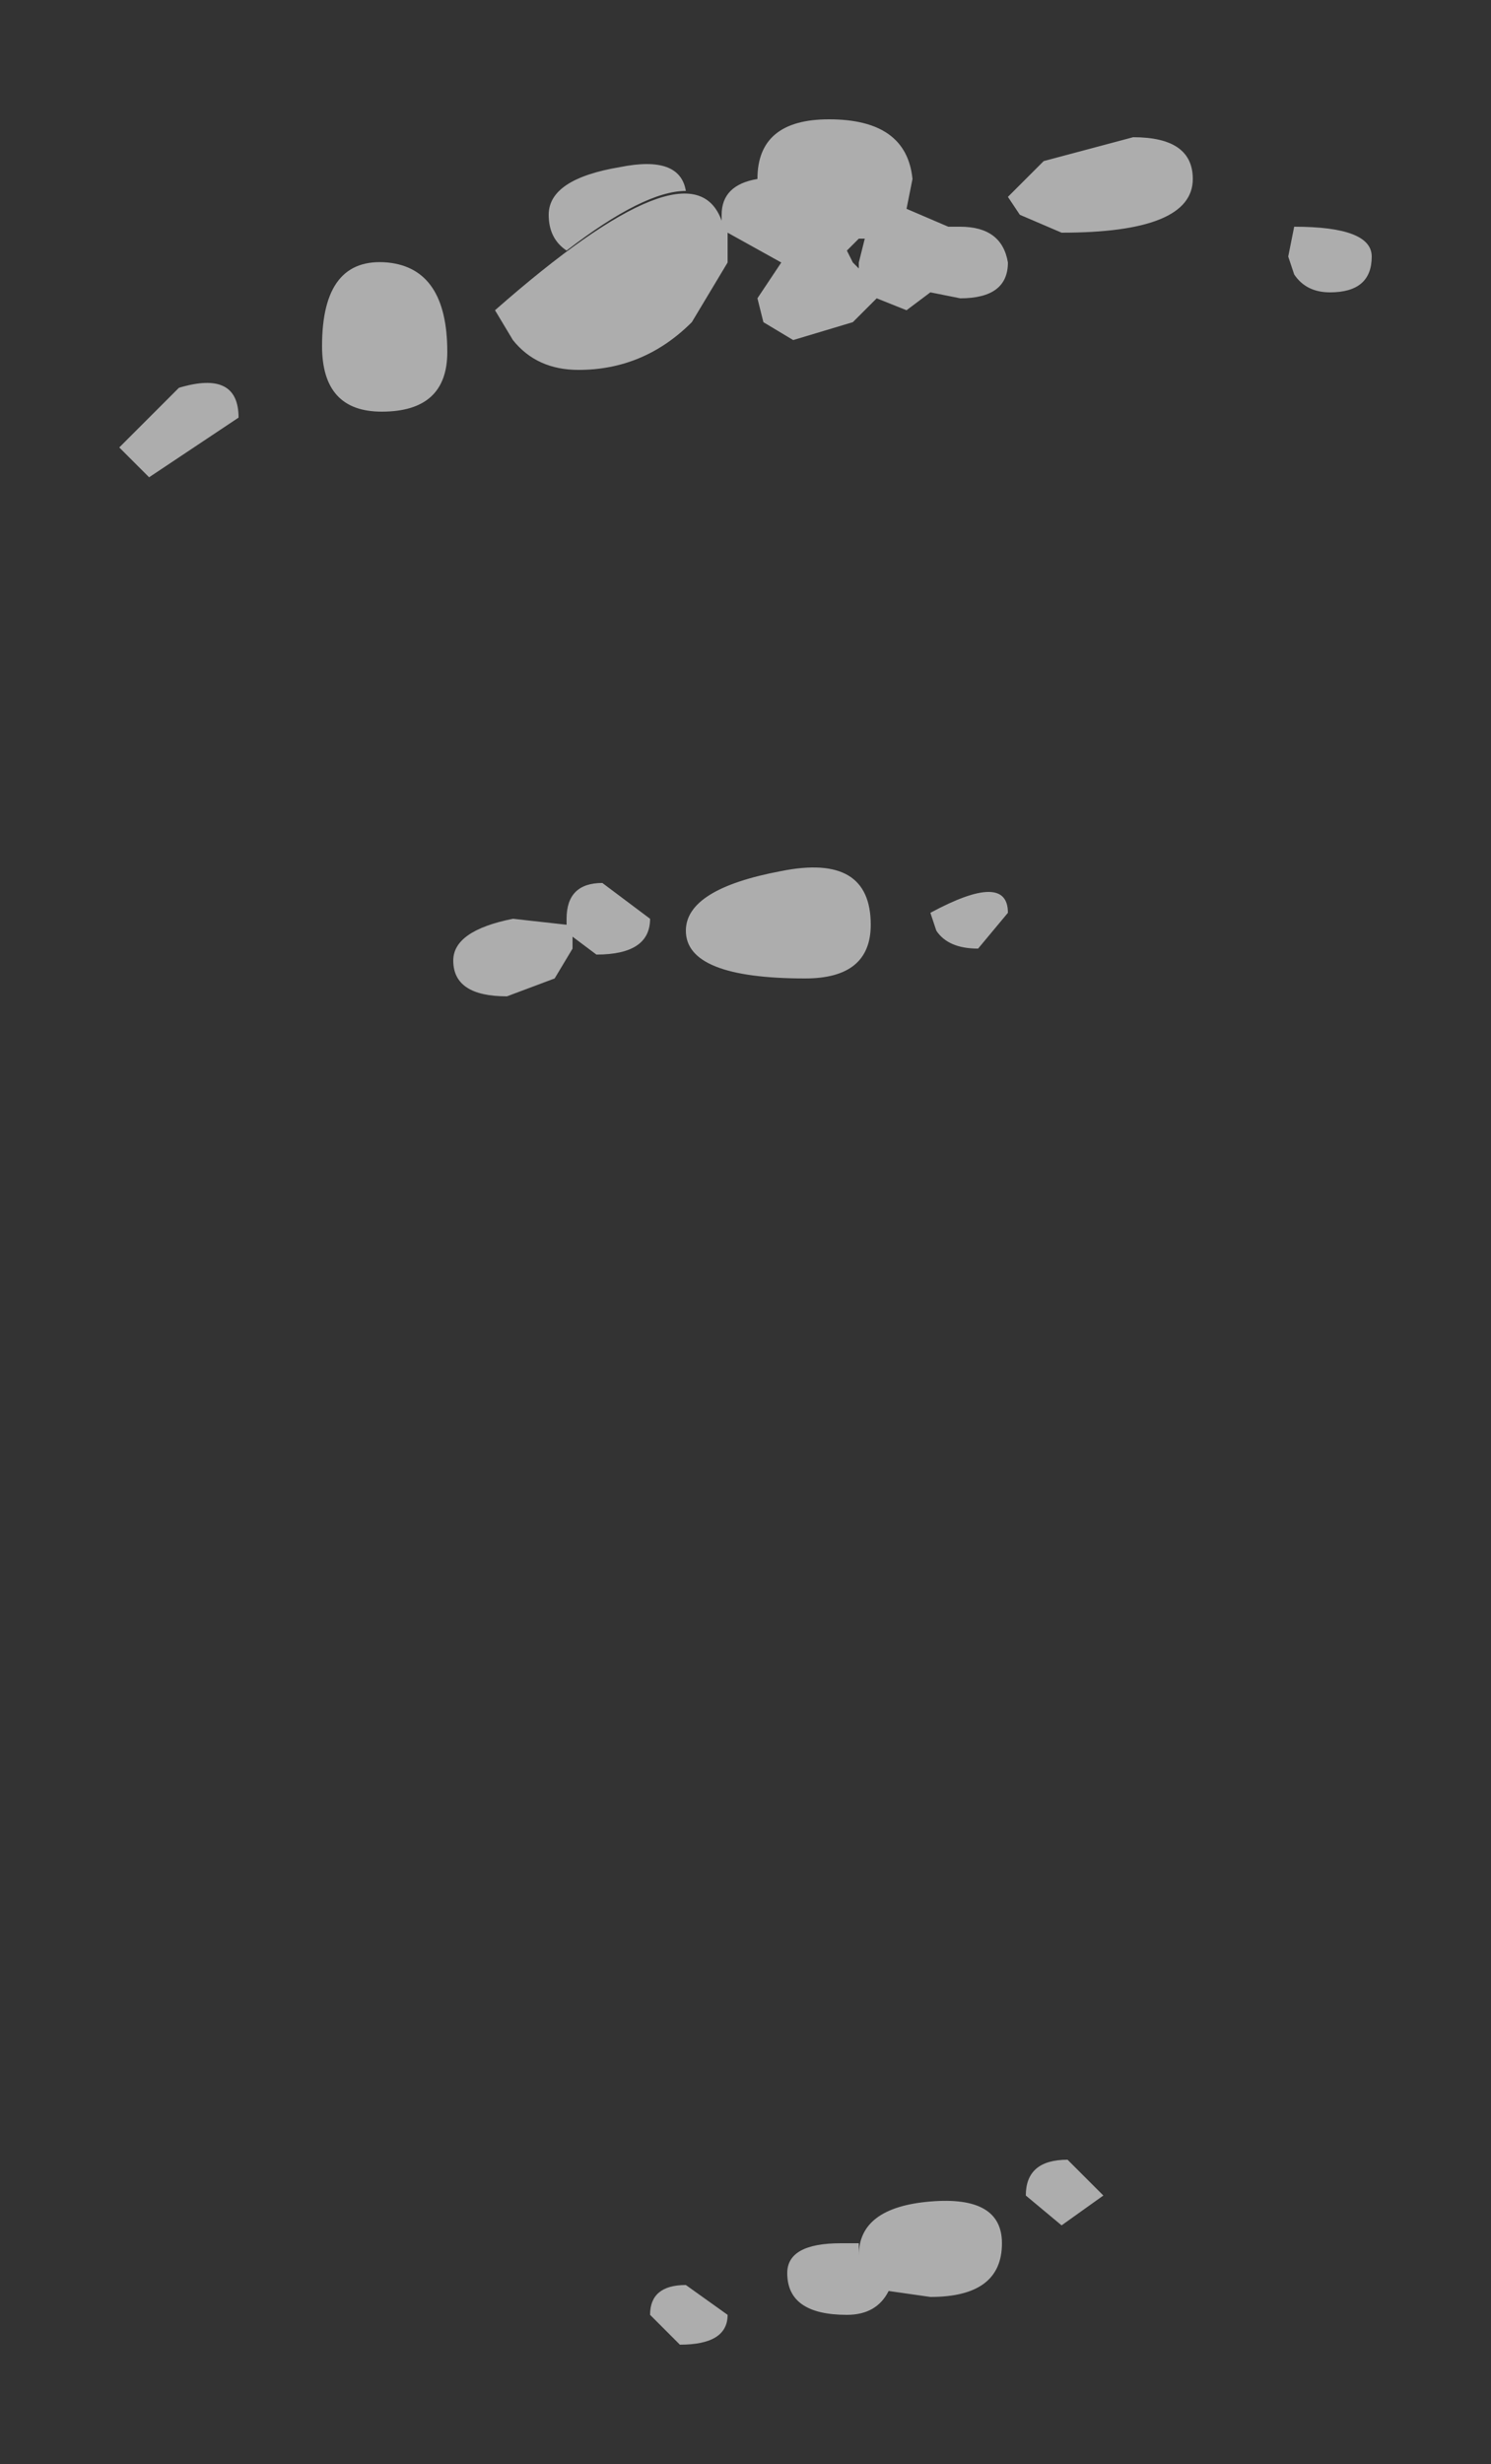 <?xml version="1.0" encoding="UTF-8" standalone="no"?>
<svg xmlns:xlink="http://www.w3.org/1999/xlink" height="20.65px" width="12.5px" xmlns="http://www.w3.org/2000/svg">
  <rect width="100%" height="100%" fill="#333333" stroke="none"/>
  <g transform="matrix(1.0, 0.0, 0.0, 1.0, 3.85, 15.5)">
    <path d="M0.45 -12.65 L0.3 -12.9 Q1.95 -14.35 2.2 -13.65 L2.2 -13.7 Q2.2 -13.95 2.5 -14.0 2.5 -14.5 3.1 -14.5 3.75 -14.5 3.8 -14.0 L3.75 -13.75 4.1 -13.6 4.2 -13.6 Q4.55 -13.6 4.6 -13.3 4.6 -13.0 4.2 -13.0 L3.95 -13.05 3.75 -12.9 3.5 -13.0 3.3 -12.8 2.8 -12.65 2.55 -12.8 2.5 -13.0 2.7 -13.3 2.25 -13.55 2.25 -13.3 1.95 -12.8 Q1.55 -12.4 1.0 -12.4 0.65 -12.4 0.45 -12.65 M0.75 -13.7 Q0.75 -14.0 1.35 -14.1 1.85 -14.2 1.9 -13.9 1.55 -13.9 0.9 -13.4 0.75 -13.5 0.75 -13.7 M3.35 -13.25 L3.35 -13.3 3.4 -13.5 3.35 -13.5 3.25 -13.4 3.3 -13.3 3.35 -13.25 M4.7 -13.7 L4.6 -13.85 4.9 -14.15 5.65 -14.35 Q6.15 -14.35 6.15 -14.0 6.15 -13.55 5.05 -13.55 L4.7 -13.7 M7.3 -13.05 Q7.1 -13.05 7.0 -13.2 L6.95 -13.35 7.0 -13.6 Q7.65 -13.6 7.65 -13.35 7.65 -13.05 7.3 -13.05 M0.9 -7.75 L0.9 -7.8 Q0.9 -8.1 1.2 -8.1 L1.6 -7.8 Q1.6 -7.5 1.15 -7.5 L0.95 -7.65 0.95 -7.55 0.8 -7.3 0.4 -7.15 Q-0.05 -7.15 -0.05 -7.45 -0.05 -7.7 0.45 -7.8 L0.9 -7.75 M4.35 -7.55 Q4.1 -7.55 4.0 -7.7 L3.95 -7.85 Q4.6 -8.2 4.6 -7.85 L4.35 -7.55 M2.9 -7.3 Q1.9 -7.3 1.9 -7.7 1.9 -8.05 2.7 -8.2 3.45 -8.35 3.45 -7.75 3.45 -7.3 2.9 -7.3 M5.4 2.9 L5.05 3.15 4.75 2.9 Q4.75 2.6 5.1 2.6 L5.4 2.9 M2.25 3.9 Q2.25 4.15 1.85 4.15 L1.6 3.9 Q1.6 3.65 1.9 3.65 L2.25 3.9 M3.35 3.3 L3.35 3.4 Q3.35 3.0 3.95 2.95 4.55 2.9 4.55 3.3 4.55 3.75 3.95 3.75 L3.6 3.7 Q3.5 3.9 3.25 3.9 2.75 3.9 2.75 3.55 2.75 3.3 3.2 3.3 L3.35 3.3 M-2.6 -11.5 L-2.85 -11.75 -2.35 -12.25 Q-1.85 -12.4 -1.85 -12.0 L-2.6 -11.5 M-0.65 -12.05 Q-1.15 -12.05 -1.15 -12.6 -1.15 -13.35 -0.6 -13.3 -0.1 -13.25 -0.1 -12.55 -0.1 -12.05 -0.65 -12.05" fill="#ffffff" fill-opacity="0.6" fill-rule="evenodd" stroke="none"/>
  </g>
</svg>